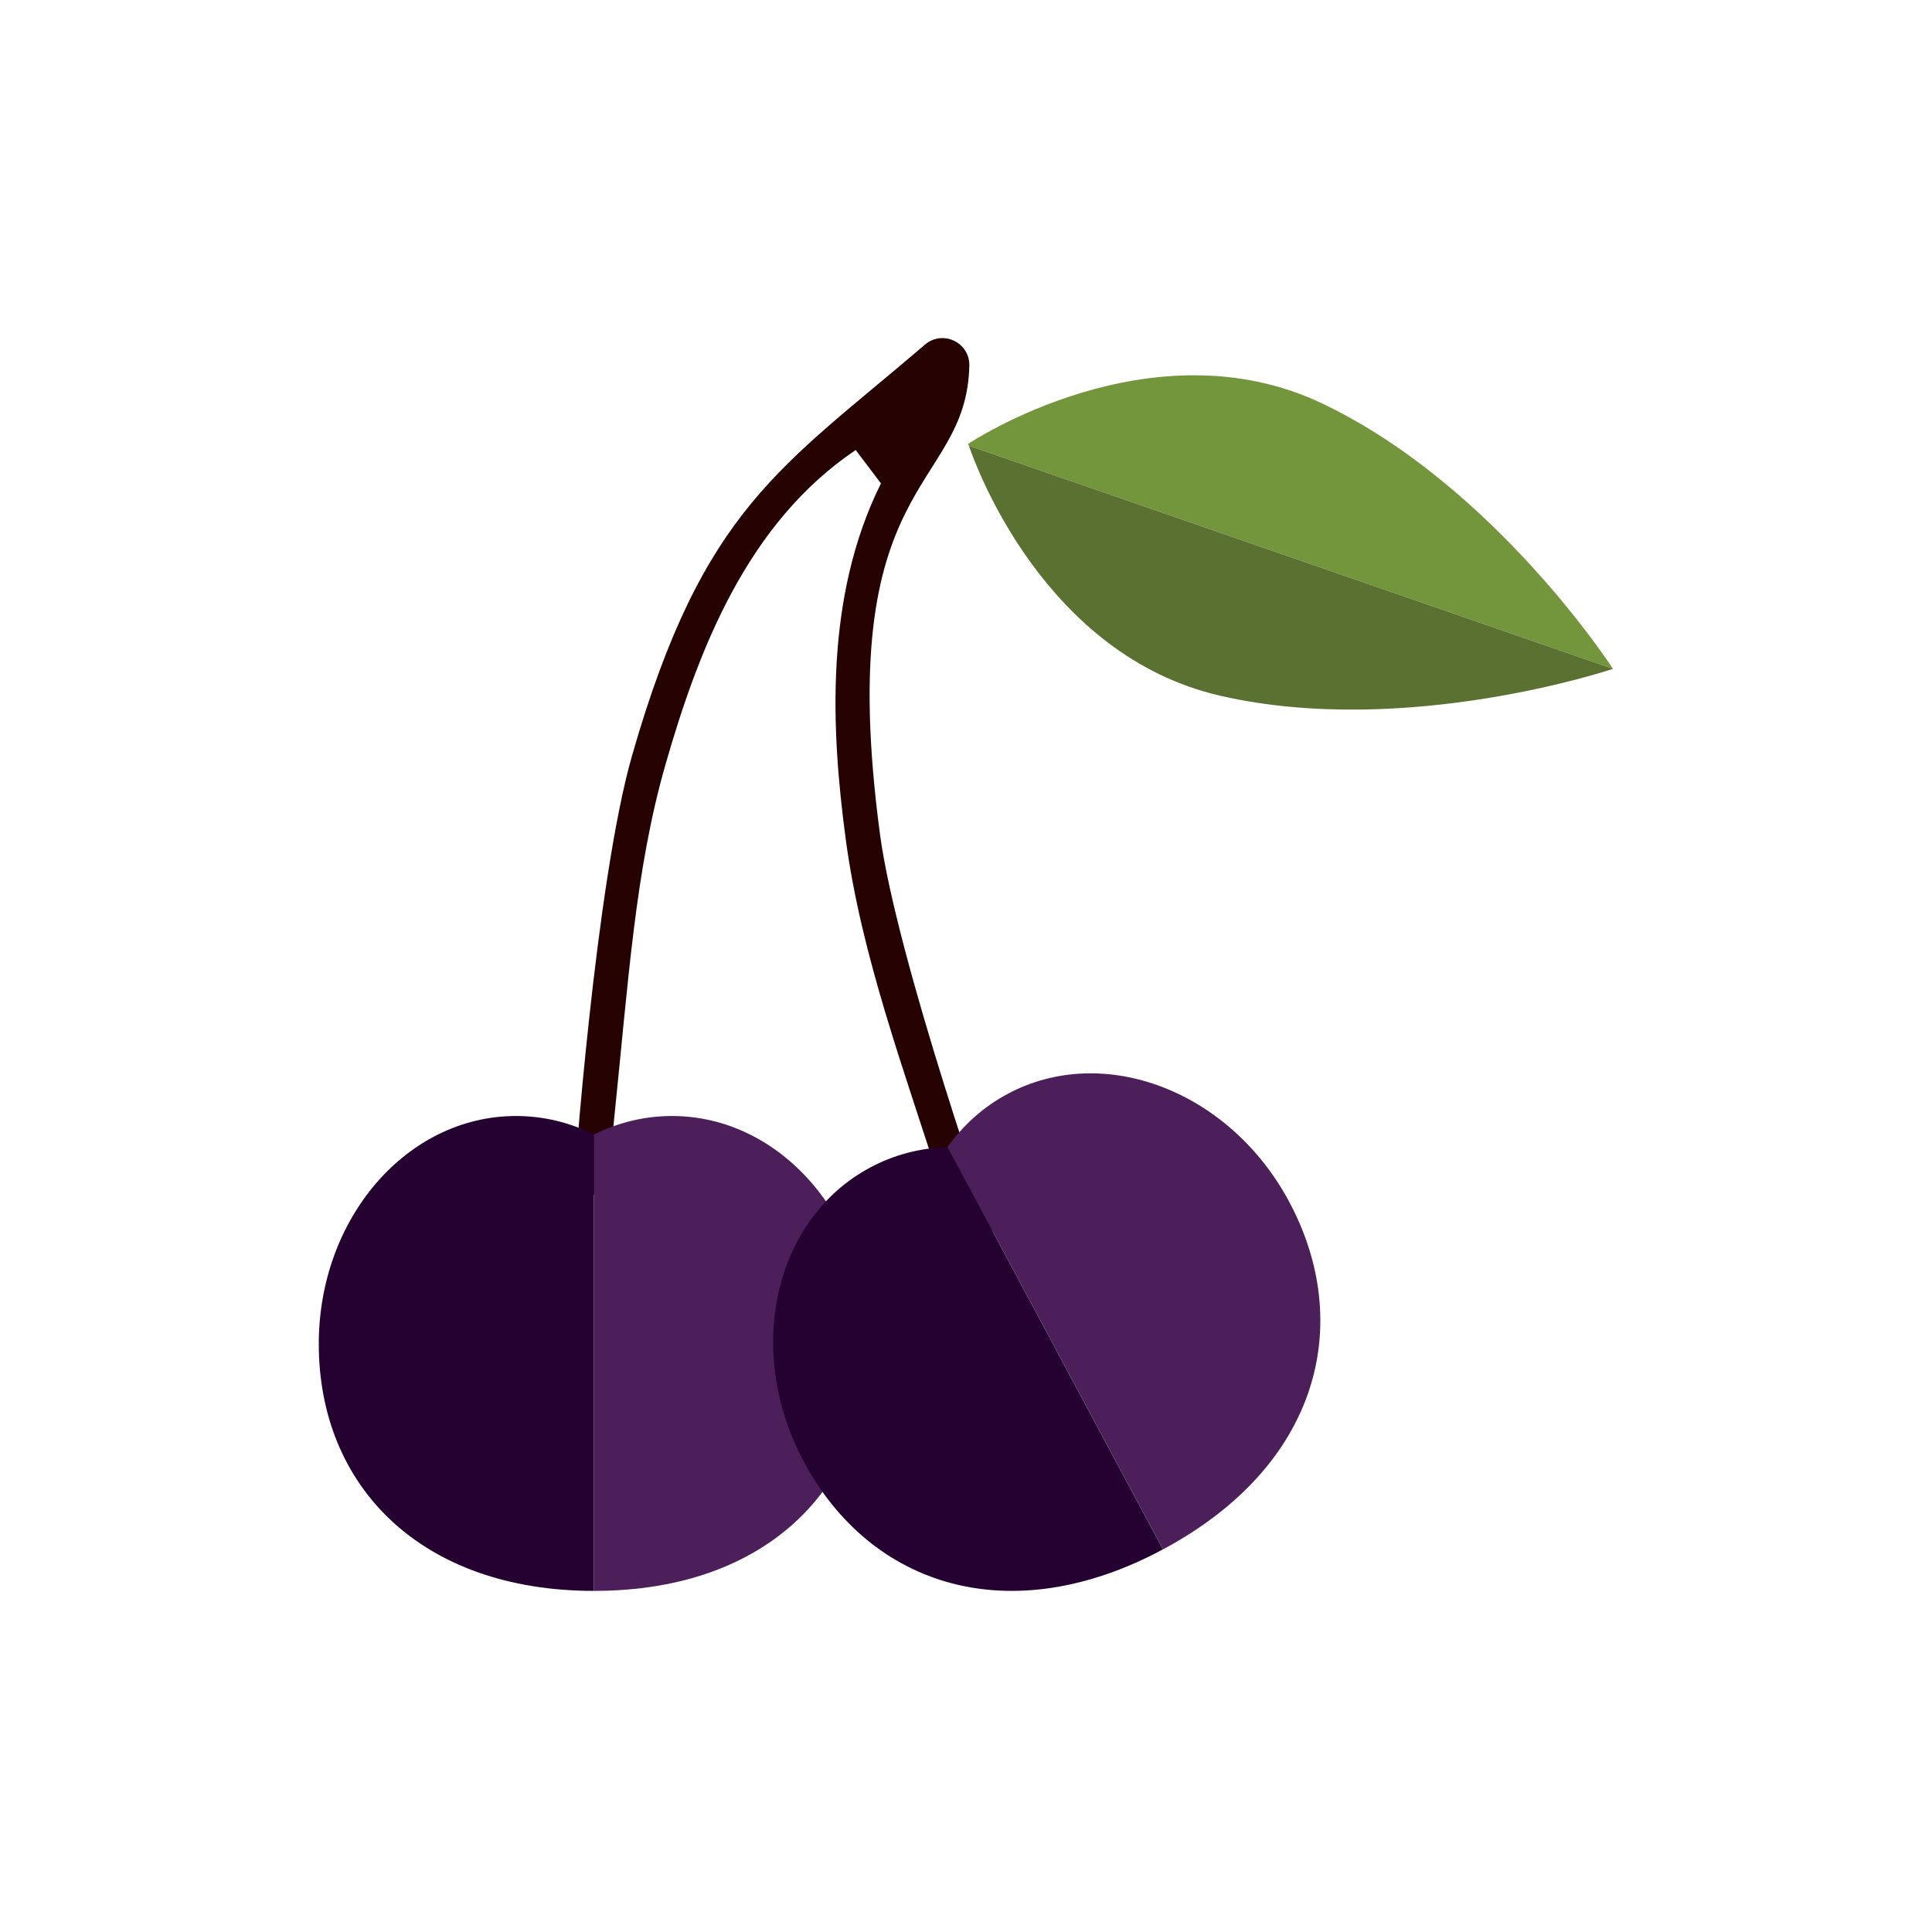 <svg width="100" height="100" viewBox="0 0 100 100" fill="none" xmlns="http://www.w3.org/2000/svg">
<path d="M50.112 22.975C50.112 22.975 59.561 16.634 68.474 20.901C77.385 25.165 83.489 34.619 83.489 34.619L50.15 23.071C50.125 23.011 50.112 22.975 50.112 22.975Z" fill="#73953C"/>
<path d="M50.15 23.071L83.489 34.619C83.489 34.619 72.811 38.219 63.176 36.015C54.073 33.934 50.509 24.138 50.15 23.071Z" fill="#5A7132"/>
<path d="M45.551 43.201C43.054 24.56 50.021 25.522 50.172 18.93C50.201 17.724 48.791 17.053 47.874 17.839C40.465 24.191 36.39 26.275 32.713 39.116C30.839 45.656 29.697 61.123 29.689 61.824L31.481 61.843C31.494 60.603 31.634 59.325 31.77 58.091C32.534 50.686 32.882 45.035 34.435 39.609C36.156 33.601 38.683 27.068 44.291 23.293L45.598 25.021C42.656 30.935 43.025 37.829 43.775 43.439C44.589 49.496 46.806 55.397 48.614 61.127C48.614 61.127 49.584 64.233 50.104 65.455L51.752 64.754C51.454 64.052 46.416 49.639 45.551 43.201Z" fill="#260302"/>
<path d="M30.743 58.722V82.344C21.763 82.344 16.5 76.907 16.5 69.562C16.5 63.046 21.068 57.764 26.709 57.764C28.145 57.764 29.504 58.106 30.743 58.722Z" fill="#250132"/>
<path d="M44.996 69.562C44.996 76.707 39.948 82.344 30.744 82.344V58.722C31.985 58.106 33.352 57.764 34.782 57.764C40.421 57.764 44.996 63.046 44.996 69.562Z" fill="#4C1F5A"/>
<path d="M49.044 59.374L60.196 80.196C52.28 84.435 45.073 82.129 41.605 75.656C38.528 69.91 40.062 63.096 45.034 60.434C46.299 59.754 47.661 59.416 49.044 59.374Z" fill="#250132"/>
<path d="M66.726 62.199C70.099 68.499 68.31 75.851 60.197 80.195L49.044 59.374C49.848 58.243 50.89 57.297 52.15 56.623C57.122 53.959 63.651 56.456 66.726 62.199Z" fill="#4C1F5A"/>
</svg>
